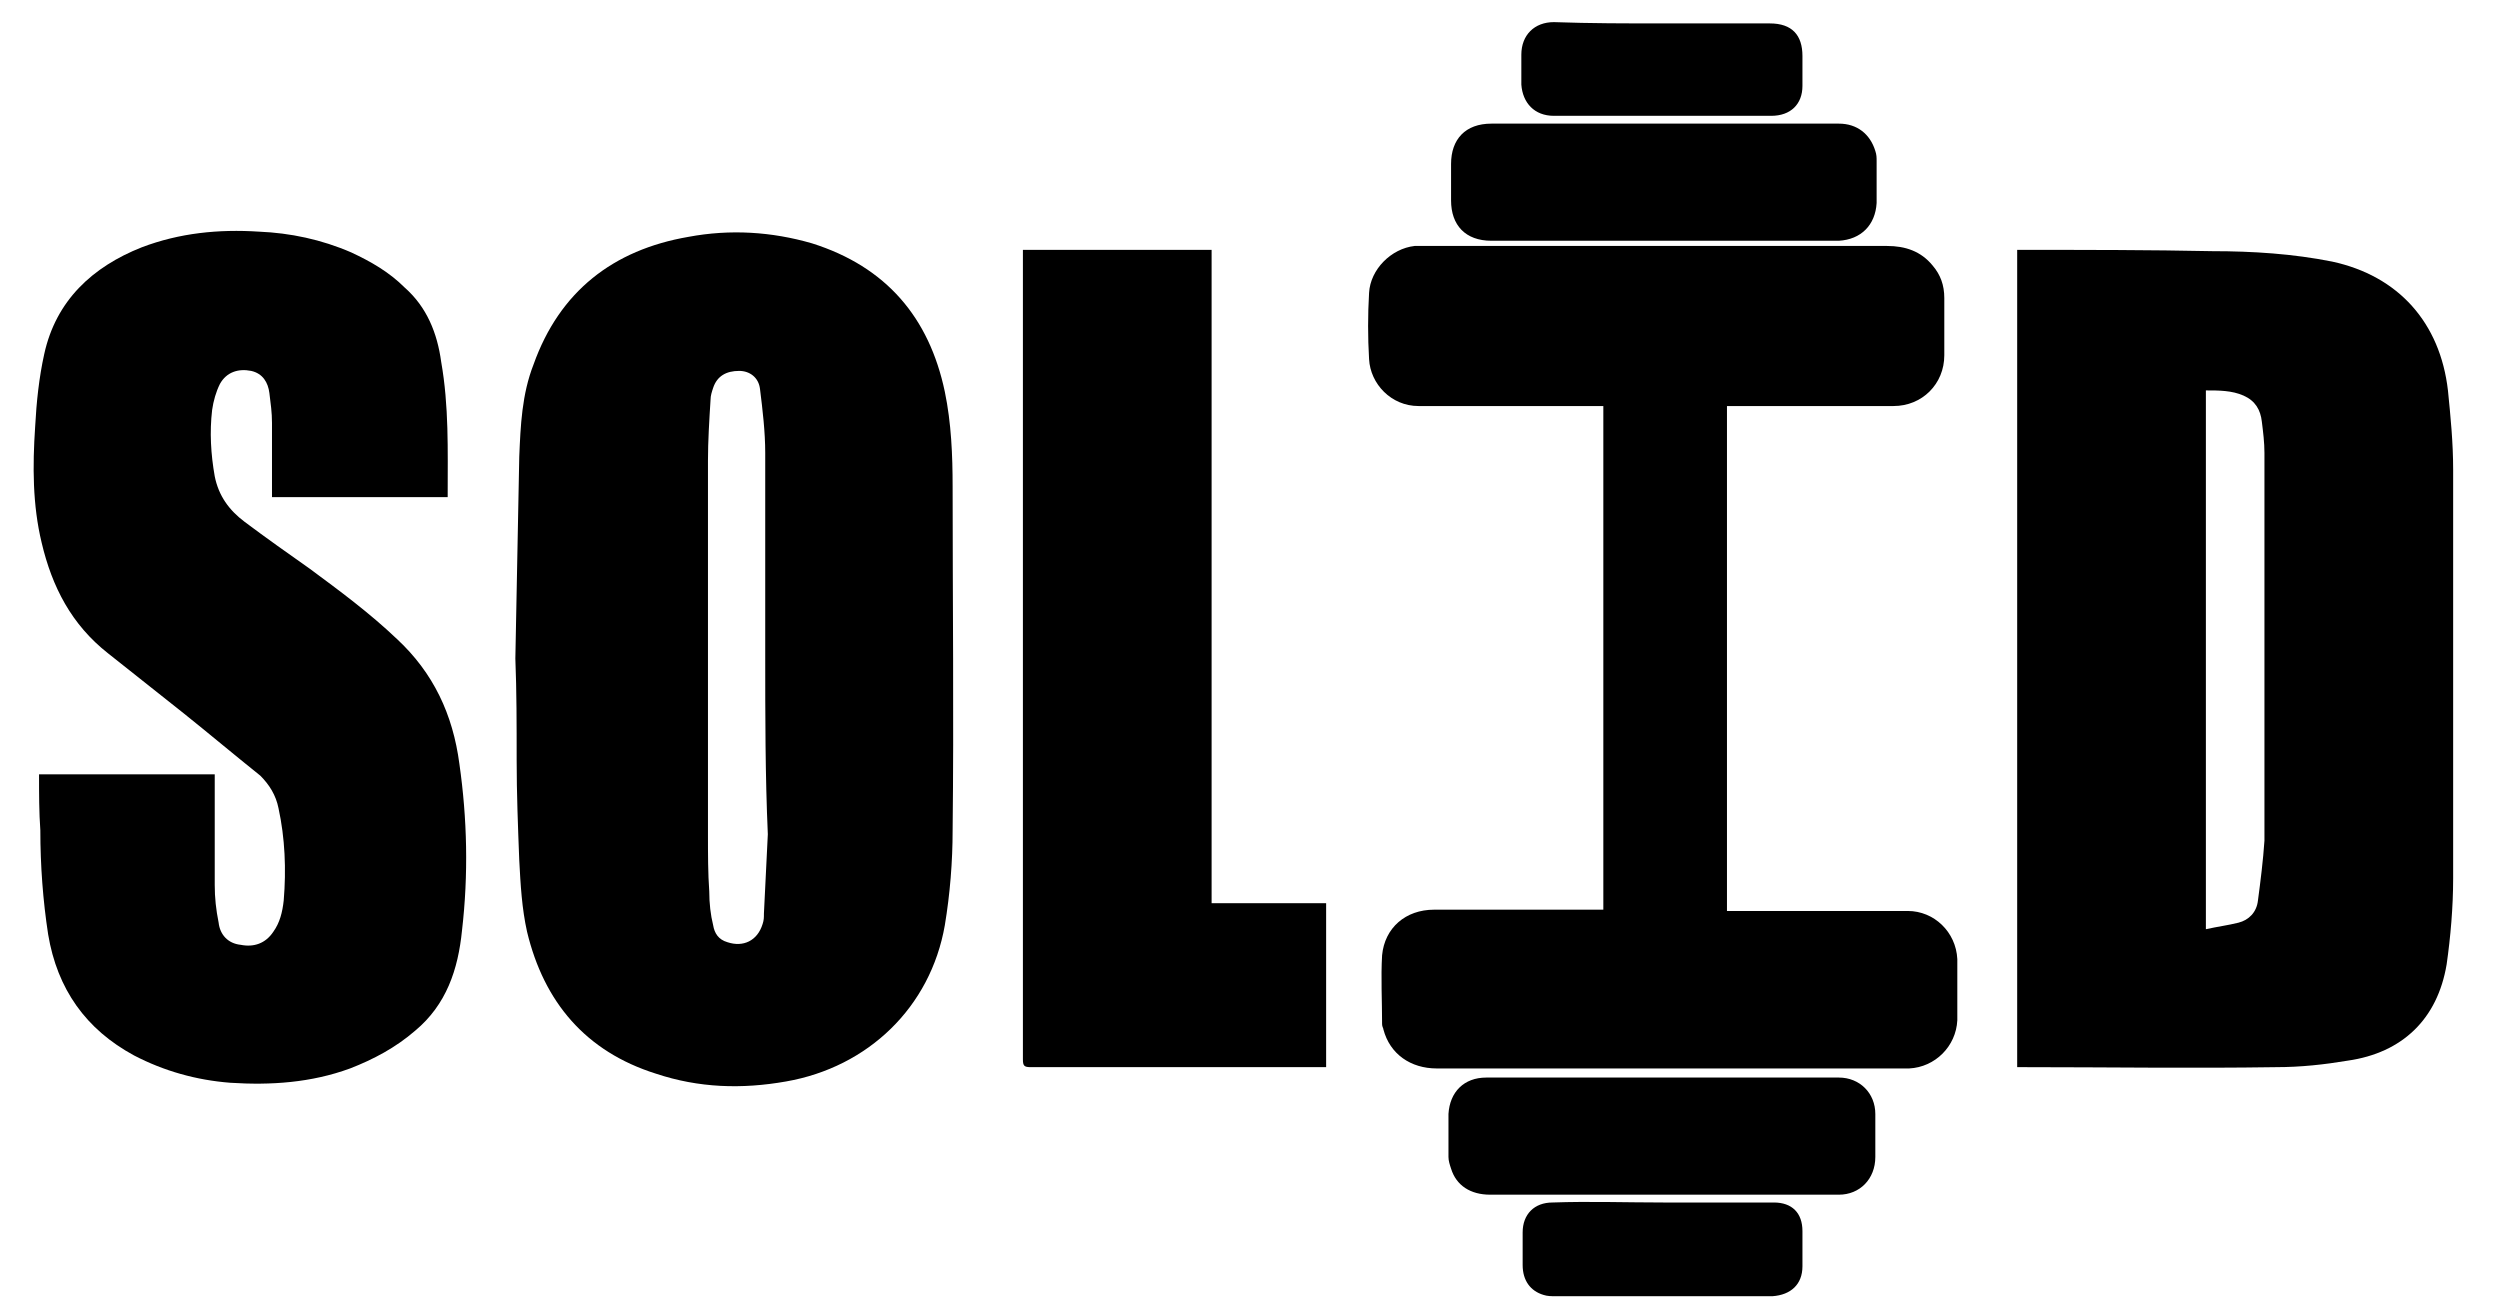 <?xml version="1.0" encoding="utf-8"?>
<!-- Generator: Adobe Illustrator 23.1.0, SVG Export Plug-In . SVG Version: 6.00 Build 0)  -->
<svg version="1.1" id="Слой_1" xmlns="http://www.w3.org/2000/svg" xmlns:xlink="http://www.w3.org/1999/xlink" x="0px" y="0px"
	 viewBox="0 0 192.1 101" style="enable-background:new 0 0 192.1 101;" xml:space="preserve">
<path d="M155,82c0-20.9,0-41.8,0-62.8c0.2,0,0.3,0,0.5,0c4.8,0,9.7,0,14.5,0.1c3.1,0,6.2,0.2,9.2,0.8c5.1,1.1,8.3,4.7,8.9,9.9
	c0.2,2,0.4,4,0.4,6.1c0,10.5,0,21,0,31.4c0,2.2-0.2,4.5-0.5,6.6c-0.7,4.2-3.4,6.8-7.6,7.4c-1.8,0.3-3.6,0.5-5.5,0.5
	c-6.5,0.1-13,0-19.4,0C155.3,82,155.1,82,155,82z M169.5,71.4c0.9-0.2,1.7-0.3,2.5-0.5c0.8-0.2,1.4-0.8,1.5-1.7
	c0.2-1.5,0.4-3.1,0.5-4.6c0-9.9,0-19.8,0-29.8c0-0.8-0.1-1.6-0.2-2.4c-0.1-0.9-0.5-1.6-1.4-2c-0.9-0.4-1.9-0.4-2.9-0.4
	C169.5,43.8,169.5,57.5,169.5,71.4z"/>
<path d="M39.6,50.6c0.1-5.2,0.2-10.3,0.3-15.5c0.1-2.4,0.2-4.8,1.1-7.1c2-5.6,6.1-8.8,11.9-9.8c3.2-0.6,6.4-0.4,9.5,0.5
	c5.7,1.8,9,5.7,10.2,11.4c0.5,2.4,0.6,4.9,0.6,7.3c0,8.8,0.1,17.6,0,26.4c0,2.4-0.2,4.9-0.6,7.3c-1.1,6.3-5.9,10.9-12.2,12
	c-3.4,0.6-6.7,0.5-10-0.6c-5.4-1.7-8.6-5.5-9.9-10.9c-0.4-1.8-0.5-3.6-0.6-5.5c-0.1-2.6-0.2-5.1-0.2-7.7
	C39.7,55.7,39.7,53.1,39.6,50.6C39.7,50.6,39.7,50.6,39.6,50.6z M58.8,50.3c0-5.2,0-10.3,0-15.5c0-1.6-0.2-3.3-0.4-4.9
	c-0.1-0.9-0.8-1.4-1.6-1.4c-1,0-1.7,0.4-2,1.3c-0.1,0.3-0.2,0.6-0.2,0.9c-0.1,1.6-0.2,3.2-0.2,4.7c0,9.6,0,19.2,0,28.8
	c0,1.4,0,2.9,0.1,4.3c0,0.9,0.1,1.8,0.3,2.6c0.1,0.6,0.4,1.1,1.1,1.3c1.2,0.4,2.3-0.1,2.7-1.4c0.1-0.3,0.1-0.5,0.1-0.8
	c0.1-2,0.2-4,0.3-6.1C58.8,59.6,58.8,55,58.8,50.3z"/>
<path d="M3,59.5c4.5,0,9,0,13.5,0c0,0.2,0,0.3,0,0.5c0,2.7,0,5.3,0,8c0,1,0.1,1.9,0.3,2.9c0.1,0.9,0.7,1.6,1.7,1.7
	c1,0.2,1.9-0.1,2.5-1c0.5-0.7,0.7-1.5,0.8-2.4c0.2-2.4,0.1-4.8-0.4-7.1c-0.2-1-0.7-1.8-1.4-2.5c-2-1.6-3.9-3.2-5.9-4.8
	c-1.9-1.5-3.9-3.1-5.8-4.6c-2.8-2.2-4.3-5.1-5.1-8.5c-0.7-2.9-0.7-5.9-0.5-8.9c0.1-1.9,0.3-3.8,0.7-5.6c0.9-4.1,3.7-6.7,7.5-8.2
	c2.9-1.1,5.9-1.4,9-1.2c2.4,0.1,4.8,0.6,7.1,1.6c1.5,0.7,2.9,1.5,4.1,2.7c1.7,1.5,2.5,3.5,2.8,5.7c0.6,3.4,0.5,6.8,0.5,10.2
	c0,0,0,0.1,0,0.2c-4.5,0-8.9,0-13.5,0c0-0.2,0-0.3,0-0.5c0-1.7,0-3.5,0-5.2c0-0.8-0.1-1.5-0.2-2.3c-0.1-0.8-0.5-1.5-1.4-1.7
	c-1-0.2-1.9,0.1-2.4,1c-0.3,0.6-0.5,1.3-0.6,2c-0.2,1.7-0.1,3.4,0.2,5.1c0.3,1.5,1.1,2.6,2.3,3.5c1.6,1.2,3.3,2.4,5,3.6
	c2.3,1.7,4.6,3.4,6.7,5.4c2.8,2.6,4.3,5.8,4.8,9.6c0.6,4.2,0.7,8.5,0.2,12.8c-0.3,3-1.2,5.7-3.6,7.7c-1.5,1.3-3.2,2.2-5,2.9
	c-3,1.1-6.1,1.3-9.2,1.1c-2.6-0.2-5.1-0.9-7.4-2.1c-3.7-2-5.9-5.1-6.6-9.3c-0.4-2.6-0.6-5.3-0.6-8C3,62.4,3,61,3,59.5z"/>
<path d="M123.2,31.2c-0.2,0-0.4,0-0.6,0c-4.5,0-9.1,0-13.6,0c-2.1,0-3.7-1.7-3.8-3.6c-0.1-1.7-0.1-3.4,0-5.1
	c0.1-1.8,1.7-3.4,3.5-3.6c0.2,0,0.4,0,0.6,0c11.9,0,23.8,0,35.7,0c1.4,0,2.6,0.4,3.5,1.5c0.6,0.7,0.9,1.5,0.9,2.5c0,1.5,0,2.9,0,4.4
	c0,2.2-1.7,3.9-3.9,3.9c-4.1,0-8.1,0-12.2,0c-0.2,0-0.4,0-0.6,0c0,12.9,0,25.8,0,38.8c0.2,0,0.3,0,0.5,0c4.5,0,8.9,0,13.4,0
	c2,0,3.7,1.6,3.8,3.7c0,1.6,0,3.2,0,4.7c-0.1,2-1.7,3.6-3.7,3.7c-0.2,0-0.3,0-0.5,0c-11.9,0-23.9,0-35.8,0c-2,0-3.6-1.1-4.1-3
	c0-0.1-0.1-0.2-0.1-0.4c0-1.8-0.1-3.6,0-5.3c0.2-2.1,1.8-3.5,4-3.5c4.1,0,8.2,0,12.4,0c0.2,0,0.4,0,0.6,0
	C123.2,57.1,123.2,44.2,123.2,31.2z"/>
<path d="M78.6,19.2c4.9,0,9.7,0,14.5,0c0,16.7,0,33.4,0,50.2c2.9,0,5.8,0,8.8,0c0,4.2,0,8.4,0,12.6c-0.2,0-0.3,0-0.5,0
	c-7.4,0-14.8,0-22.2,0c-0.5,0-0.6-0.1-0.6-0.6c0-20.6,0-41.1,0-61.7C78.6,19.6,78.6,19.4,78.6,19.2z"/>
<path d="M127.8,82.8c4.5,0,9,0,13.5,0c1.6,0,2.8,1.2,2.8,2.8c0,1.1,0,2.2,0,3.3c0,1.7-1.2,2.9-2.8,2.9c-0.1,0-0.2,0-0.3,0
	c-8.8,0-17.6,0-26.5,0c-1.5,0-2.6-0.7-3-2c-0.1-0.3-0.2-0.6-0.2-0.9c0-1.1,0-2.2,0-3.3c0.1-1.7,1.2-2.8,2.9-2.8
	C118.8,82.8,123.3,82.8,127.8,82.8C127.8,82.8,127.8,82.8,127.8,82.8z"/>
<path d="M127.8,9.5c4.5,0,9,0,13.5,0c1.4,0,2.4,0.8,2.8,2.1c0.1,0.3,0.1,0.5,0.1,0.8c0,1.1,0,2.1,0,3.2c-0.1,1.7-1.2,2.8-2.9,2.9
	c-0.1,0-0.3,0-0.4,0c-8.8,0-17.5,0-26.3,0c-2,0-3.1-1.2-3.1-3.1c0-0.9,0-1.9,0-2.8c0-1.9,1.1-3.1,3.1-3.1
	C118.9,9.5,123.4,9.5,127.8,9.5C127.8,9.5,127.8,9.5,127.8,9.5z"/>
<path d="M127.8,92.4c2.8,0,5.7,0,8.5,0c1.4,0,2.2,0.8,2.2,2.2c0,0.9,0,1.8,0,2.7c0,1.4-0.9,2.2-2.3,2.3c-0.1,0-0.2,0-0.3,0
	c-5.5,0-11,0-16.4,0c-0.3,0-0.6,0-0.9-0.1c-1-0.3-1.6-1.1-1.6-2.3c0-0.8,0-1.6,0-2.5c0-1.4,0.9-2.3,2.3-2.3
	C122.1,92.3,125,92.4,127.8,92.4z"/>
<path d="M127.8,1.8c2.7,0,5.5,0,8.2,0c1.7,0,2.5,0.9,2.5,2.5c0,0.8,0,1.5,0,2.3c0,1.4-0.9,2.3-2.4,2.3c-5.6,0-11.2,0-16.7,0
	c-1.5,0-2.4-1-2.5-2.4c0-0.8,0-1.5,0-2.3c0-1.5,1-2.5,2.5-2.5C122.2,1.8,125,1.8,127.8,1.8z"/>
</svg>
